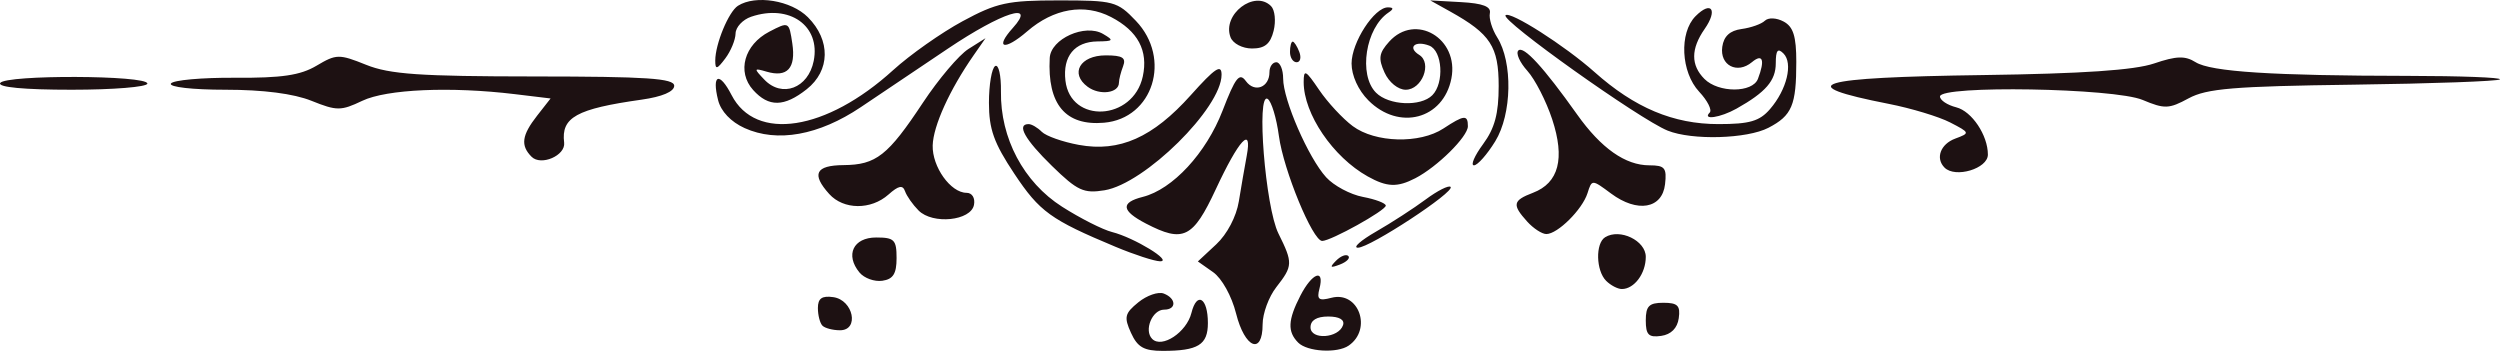 <svg width="570" height="80" viewBox="0 0 570 80" fill="none" xmlns="http://www.w3.org/2000/svg">
<path d="M257.871 75.899C256.235 72.292 256.436 71.452 259.541 68.927C261.482 67.347 264.09 66.448 265.335 66.928C268.221 68.04 268.284 70.599 265.425 70.599C262.699 70.599 260.767 75.332 262.7 77.273C264.913 79.496 270.542 75.768 271.646 71.348C272.892 66.362 275.398 67.905 275.398 73.657C275.398 78.624 273.163 80 265.098 80C260.824 80 259.353 79.165 257.871 75.899ZM295.99 78.12C293.504 75.623 293.63 72.958 296.498 67.387C299.169 62.201 302.049 61.142 300.838 65.792C300.188 68.289 300.664 68.658 303.557 67.898C309.773 66.266 312.944 75.051 307.492 78.801C304.875 80.601 298.058 80.197 295.99 78.12ZM306.216 74.124C306.619 72.896 305.355 72.166 302.828 72.166C300.207 72.166 298.798 73.025 298.798 74.625C298.798 77.572 305.228 77.138 306.216 74.124ZM281.823 71.471C280.829 67.505 278.579 63.455 276.596 62.059L273.114 59.609L277.305 55.706C279.775 53.405 281.889 49.389 282.452 45.924C282.978 42.691 283.787 38.018 284.25 35.54C285.57 28.478 282.479 31.821 277.187 43.181C271.998 54.316 269.796 55.395 261.281 50.973C255.662 48.054 255.437 46.182 260.55 44.893C267.364 43.175 275.006 34.917 278.746 25.231C281.687 17.611 282.591 16.468 284.067 18.496C286.052 21.223 289.438 19.933 289.438 16.45C289.438 15.208 290.14 14.192 290.998 14.192C291.856 14.192 292.558 15.865 292.558 17.91C292.558 22.76 298.302 35.955 302.355 40.413C304.105 42.339 307.882 44.356 310.748 44.896C313.613 45.436 315.958 46.329 315.958 46.881C315.958 47.988 303.437 54.941 301.456 54.935C299.29 54.926 292.631 38.774 291.589 31C291.038 26.888 289.884 23.087 289.026 22.553C286.393 20.919 288.497 47.227 291.479 53.232C294.814 59.947 294.787 60.632 290.998 65.471C289.282 67.662 287.878 71.475 287.878 73.944C287.878 81.065 283.812 79.404 281.823 71.471ZM375.238 73.058C375.238 69.779 375.981 69.032 379.246 69.032C382.511 69.032 383.162 69.686 382.756 72.557C382.436 74.823 381.003 76.262 378.748 76.584C375.889 76.991 375.238 76.337 375.238 73.058ZM187.519 74.255C186.947 73.68 186.479 71.869 186.479 70.229C186.479 68.033 187.404 67.379 189.989 67.748C194.574 68.402 195.98 75.299 191.528 75.299C189.895 75.299 188.091 74.829 187.519 74.255ZM366.19 64.018C363.877 61.695 363.737 55.476 365.966 54.092C369.327 52.006 375.238 54.857 375.238 58.564C375.238 62.368 372.61 65.898 369.778 65.898C368.834 65.898 367.219 65.052 366.19 64.018ZM195.964 62.132C192.653 58.125 194.544 54.147 199.76 54.147C203.897 54.147 204.419 54.674 204.419 58.847C204.419 62.42 203.638 63.66 201.163 64.015C199.372 64.272 197.032 63.425 195.964 62.132ZM304.622 59.436C305.68 58.366 306.939 57.884 307.419 58.367C307.9 58.849 307.034 59.725 305.495 60.313C303.272 61.164 303.093 60.984 304.622 59.436ZM254.339 56.271C239.554 50.096 237.031 48.274 231.265 39.608C226.606 32.607 225.479 29.456 225.479 23.429C225.479 19.312 226.117 15.547 226.898 15.063C227.679 14.578 228.272 17.185 228.217 20.856C228.056 31.496 233.379 41.533 242.148 47.128C246.279 49.764 251.414 52.365 253.559 52.907C258.61 54.185 267.534 59.633 264.479 59.574C263.192 59.547 258.629 58.063 254.339 56.271ZM313.753 52.798C317.259 50.784 322.34 47.493 325.044 45.485C327.747 43.477 330.309 42.186 330.737 42.615C331.823 43.707 312.314 56.501 309.598 56.478C308.377 56.469 310.247 54.812 313.753 52.798ZM348.18 50.498C344.715 46.653 344.908 45.715 349.526 43.952C355.407 41.706 356.856 36.154 353.899 27.197C352.534 23.06 349.988 18.092 348.241 16.157C346.494 14.221 345.567 12.133 346.181 11.517C347.351 10.342 351.931 15.325 359.581 26.097C365.059 33.81 370.581 37.695 376.066 37.695C379.573 37.695 380.058 38.28 379.631 42.004C378.99 47.605 373.324 48.581 367.322 44.124C362.954 40.881 362.951 40.881 361.953 44.041C360.775 47.767 355.14 53.363 352.565 53.363C351.573 53.363 349.6 52.074 348.18 50.498ZM209.434 47.992C208.116 46.668 206.726 44.691 206.346 43.599C205.832 42.121 204.865 42.315 202.574 44.354C198.577 47.911 192.326 47.854 189.061 44.23C184.961 39.68 185.944 37.699 192.329 37.645C199.766 37.581 202.439 35.48 210.42 23.422C213.984 18.038 218.654 12.525 220.799 11.171L224.699 8.708L221.973 12.625C216.518 20.464 212.779 28.698 212.653 33.15C212.515 38.032 216.75 43.962 220.375 43.962C221.639 43.962 222.366 45.137 222.071 46.704C221.383 50.347 212.664 51.236 209.434 47.992ZM239.86 37.846C233.657 31.8 231.7 28.294 234.527 28.294C235.213 28.294 236.561 29.083 237.521 30.048C238.482 31.013 242.284 32.356 245.971 33.033C255.244 34.736 262.851 31.355 271.511 21.682C277.034 15.511 278.518 14.527 278.518 17.034C278.518 24.601 261.01 41.886 251.83 43.383C247.084 44.156 245.657 43.496 239.86 37.846ZM311.835 40.222C303.917 35.803 297.238 25.966 297.238 18.723C297.238 15.716 297.669 15.932 300.748 20.475C302.679 23.324 306.133 27.05 308.425 28.755C313.557 32.573 323.725 32.836 329.112 29.291C333.824 26.19 334.678 26.112 334.678 28.784C334.678 31.152 327.7 38.052 322.691 40.637C318.568 42.764 316.229 42.675 311.835 40.222ZM443.357 38.217C441.234 36.084 442.423 32.854 445.793 31.602C449.2 30.336 449.177 30.263 444.623 27.914C442.068 26.596 435.765 24.69 430.617 23.679C408.285 19.294 413.692 17.648 452.19 17.113C474.827 16.798 486.637 15.998 491.128 14.473C496.237 12.738 498.202 12.678 500.599 14.181C504.072 16.359 518.107 17.263 549.046 17.3C560.987 17.313 570.41 17.673 569.986 18.099C569.563 18.524 554.529 19.067 536.576 19.306C509.292 19.669 503.126 20.181 498.994 22.424C494.529 24.849 493.519 24.883 488.515 22.783C482.047 20.069 442.317 19.392 442.317 21.996C442.317 22.841 443.984 23.953 446.021 24.467C449.578 25.364 453.237 30.831 453.237 35.25C453.237 38.448 445.808 40.678 443.357 38.217ZM121.199 35.741C118.642 33.173 118.956 30.849 122.467 26.367L125.534 22.45L117.397 21.468C102.71 19.696 88.164 20.33 82.596 22.984C77.725 25.305 76.794 25.305 71.018 22.984C66.959 21.352 60.026 20.459 51.417 20.459C43.907 20.459 38.475 19.843 38.965 19.047C39.443 18.271 46.033 17.677 53.609 17.728C64.223 17.799 68.481 17.17 72.164 14.985C76.688 12.301 77.293 12.29 83.488 14.78C88.861 16.939 95.741 17.414 121.877 17.433C147.503 17.45 153.72 17.866 153.72 19.563C153.72 20.886 150.961 22.06 146.31 22.716C131.406 24.819 127.905 26.76 128.625 32.521C128.991 35.454 123.349 37.901 121.199 35.741ZM338.141 32.863C340.803 29.247 341.698 25.917 341.698 19.634C341.698 10.621 339.831 7.745 330.659 2.635L326.098 0.094L333.118 0.484C338.094 0.76 340.007 1.497 339.687 3.014C339.44 4.192 340.187 6.66 341.348 8.498C344.947 14.196 344.728 26.018 340.909 32.225C339.058 35.233 336.878 37.695 336.064 37.695C335.25 37.695 336.185 35.52 338.141 32.863ZM169.764 29.199C166.641 27.783 164.362 25.381 163.726 22.835C162.25 16.927 164.013 16.265 166.802 21.681C172.295 32.35 188.37 29.865 203.639 15.986C207.5 12.477 214.618 7.465 219.457 4.848C227.267 0.625 229.732 0.09 241.395 0.09C253.938 0.09 254.737 0.302 258.987 4.757C267.186 13.353 262.914 27.011 251.723 27.98C242.924 28.743 238.769 23.786 239.339 13.207C239.573 8.857 247.39 5.338 251.494 7.735C254.022 9.211 253.883 9.401 250.24 9.444C245.002 9.505 242.278 12.824 242.916 18.37C244.059 28.297 258.343 27.548 260.553 17.445C261.841 11.554 259.448 7.066 253.323 3.885C247.241 0.726 240.249 1.92 234.197 7.149C229.003 11.638 226.682 11.082 230.93 6.367C236.454 0.237 228.497 2.774 216.119 11.09C209.684 15.413 200.75 21.417 196.265 24.431C186.698 30.86 177.195 32.57 169.764 29.199ZM380.23 29.783C373.868 27.219 342.118 4.63 343.262 3.481C344.296 2.442 356.808 10.425 363.538 16.416C372.725 24.596 381.526 28.294 391.807 28.294C398.917 28.294 401.18 27.635 403.567 24.871C407.406 20.425 408.858 14.429 406.635 12.197C405.331 10.887 404.877 11.462 404.877 14.419C404.877 18.385 402.592 21.027 395.929 24.768C392.238 26.84 388.028 27.459 389.812 25.668C390.392 25.085 389.315 22.951 387.42 20.924C383.247 16.463 382.813 7.478 386.588 3.687C390.193 0.066 391.717 2.216 388.657 6.605C385.497 11.136 385.482 14.856 388.609 17.997C391.81 21.213 399.58 21.202 400.81 17.979C402.46 13.662 401.903 12.119 399.437 14.174C396.082 16.971 392.08 14.898 392.678 10.672C393.018 8.266 394.421 6.972 397.077 6.615C399.222 6.327 401.611 5.478 402.386 4.73C403.185 3.958 405.043 4.04 406.676 4.918C408.874 6.099 409.557 8.282 409.557 14.117C409.557 24.009 408.568 26.348 403.206 29.134C398.319 31.672 385.797 32.026 380.23 29.783ZM311.987 22.881C309.676 20.559 308.158 17.227 308.158 14.475C308.158 9.655 313.36 1.64 316.461 1.681C317.762 1.699 317.797 2.041 316.582 2.856C311.348 6.366 309.679 17.062 313.73 21.131C316.631 24.045 323.916 24.375 326.566 21.713C329.332 18.935 328.881 11.564 325.875 10.405C322.622 9.152 320.824 10.804 323.58 12.515C326.587 14.381 324.23 20.459 320.499 20.459C318.763 20.459 316.688 18.776 315.677 16.549C314.211 13.317 314.395 12.092 316.732 9.498C322.713 2.86 332.702 8.762 330.919 17.881C329.097 27.203 318.957 29.881 311.987 22.881ZM171.716 20.523C167.965 16.359 169.677 10.196 175.412 7.218C179.869 4.903 179.904 4.921 180.65 9.931C181.488 15.556 179.501 17.724 174.779 16.338C171.856 15.48 171.823 15.594 174.257 18.144C178.303 22.382 184.284 20.123 185.525 13.889C187.121 5.878 180.009 0.851 171.269 3.813C169.339 4.467 167.737 6.188 167.71 7.638C167.682 9.088 166.629 11.643 165.37 13.316C163.457 15.857 163.079 15.938 163.079 13.81C163.079 10.036 166.125 2.677 168.247 1.321C172.264 -1.244 180.376 0.085 184.21 3.936C189.421 9.17 189.302 16.1 183.929 20.346C178.786 24.409 175.264 24.46 171.716 20.523ZM247.997 19.795C243.866 16.761 246.243 12.625 252.117 12.625C255.94 12.625 256.805 13.168 256.066 15.104C255.545 16.467 255.119 18.154 255.119 18.853C255.119 21.238 250.748 21.816 247.997 19.795ZM0.04 18.927C1.223 17.004 33.601 17.125 33.601 19.052C33.601 19.826 25.837 20.459 16.349 20.459C5.501 20.459 -0.553 19.89 0.04 18.927ZM294.118 11.842C294.118 10.549 294.394 9.491 294.731 9.491C295.069 9.491 295.749 10.549 296.242 11.842C296.736 13.134 296.46 14.192 295.629 14.192C294.798 14.192 294.118 13.134 294.118 11.842ZM280.561 8.495C278.581 3.312 286.02 -2.403 289.802 1.395C290.677 2.275 290.94 4.809 290.386 7.026C289.639 10.019 288.369 11.058 285.46 11.058C283.27 11.058 281.108 9.927 280.561 8.495Z" fill="#1D1112"/>
</svg>
